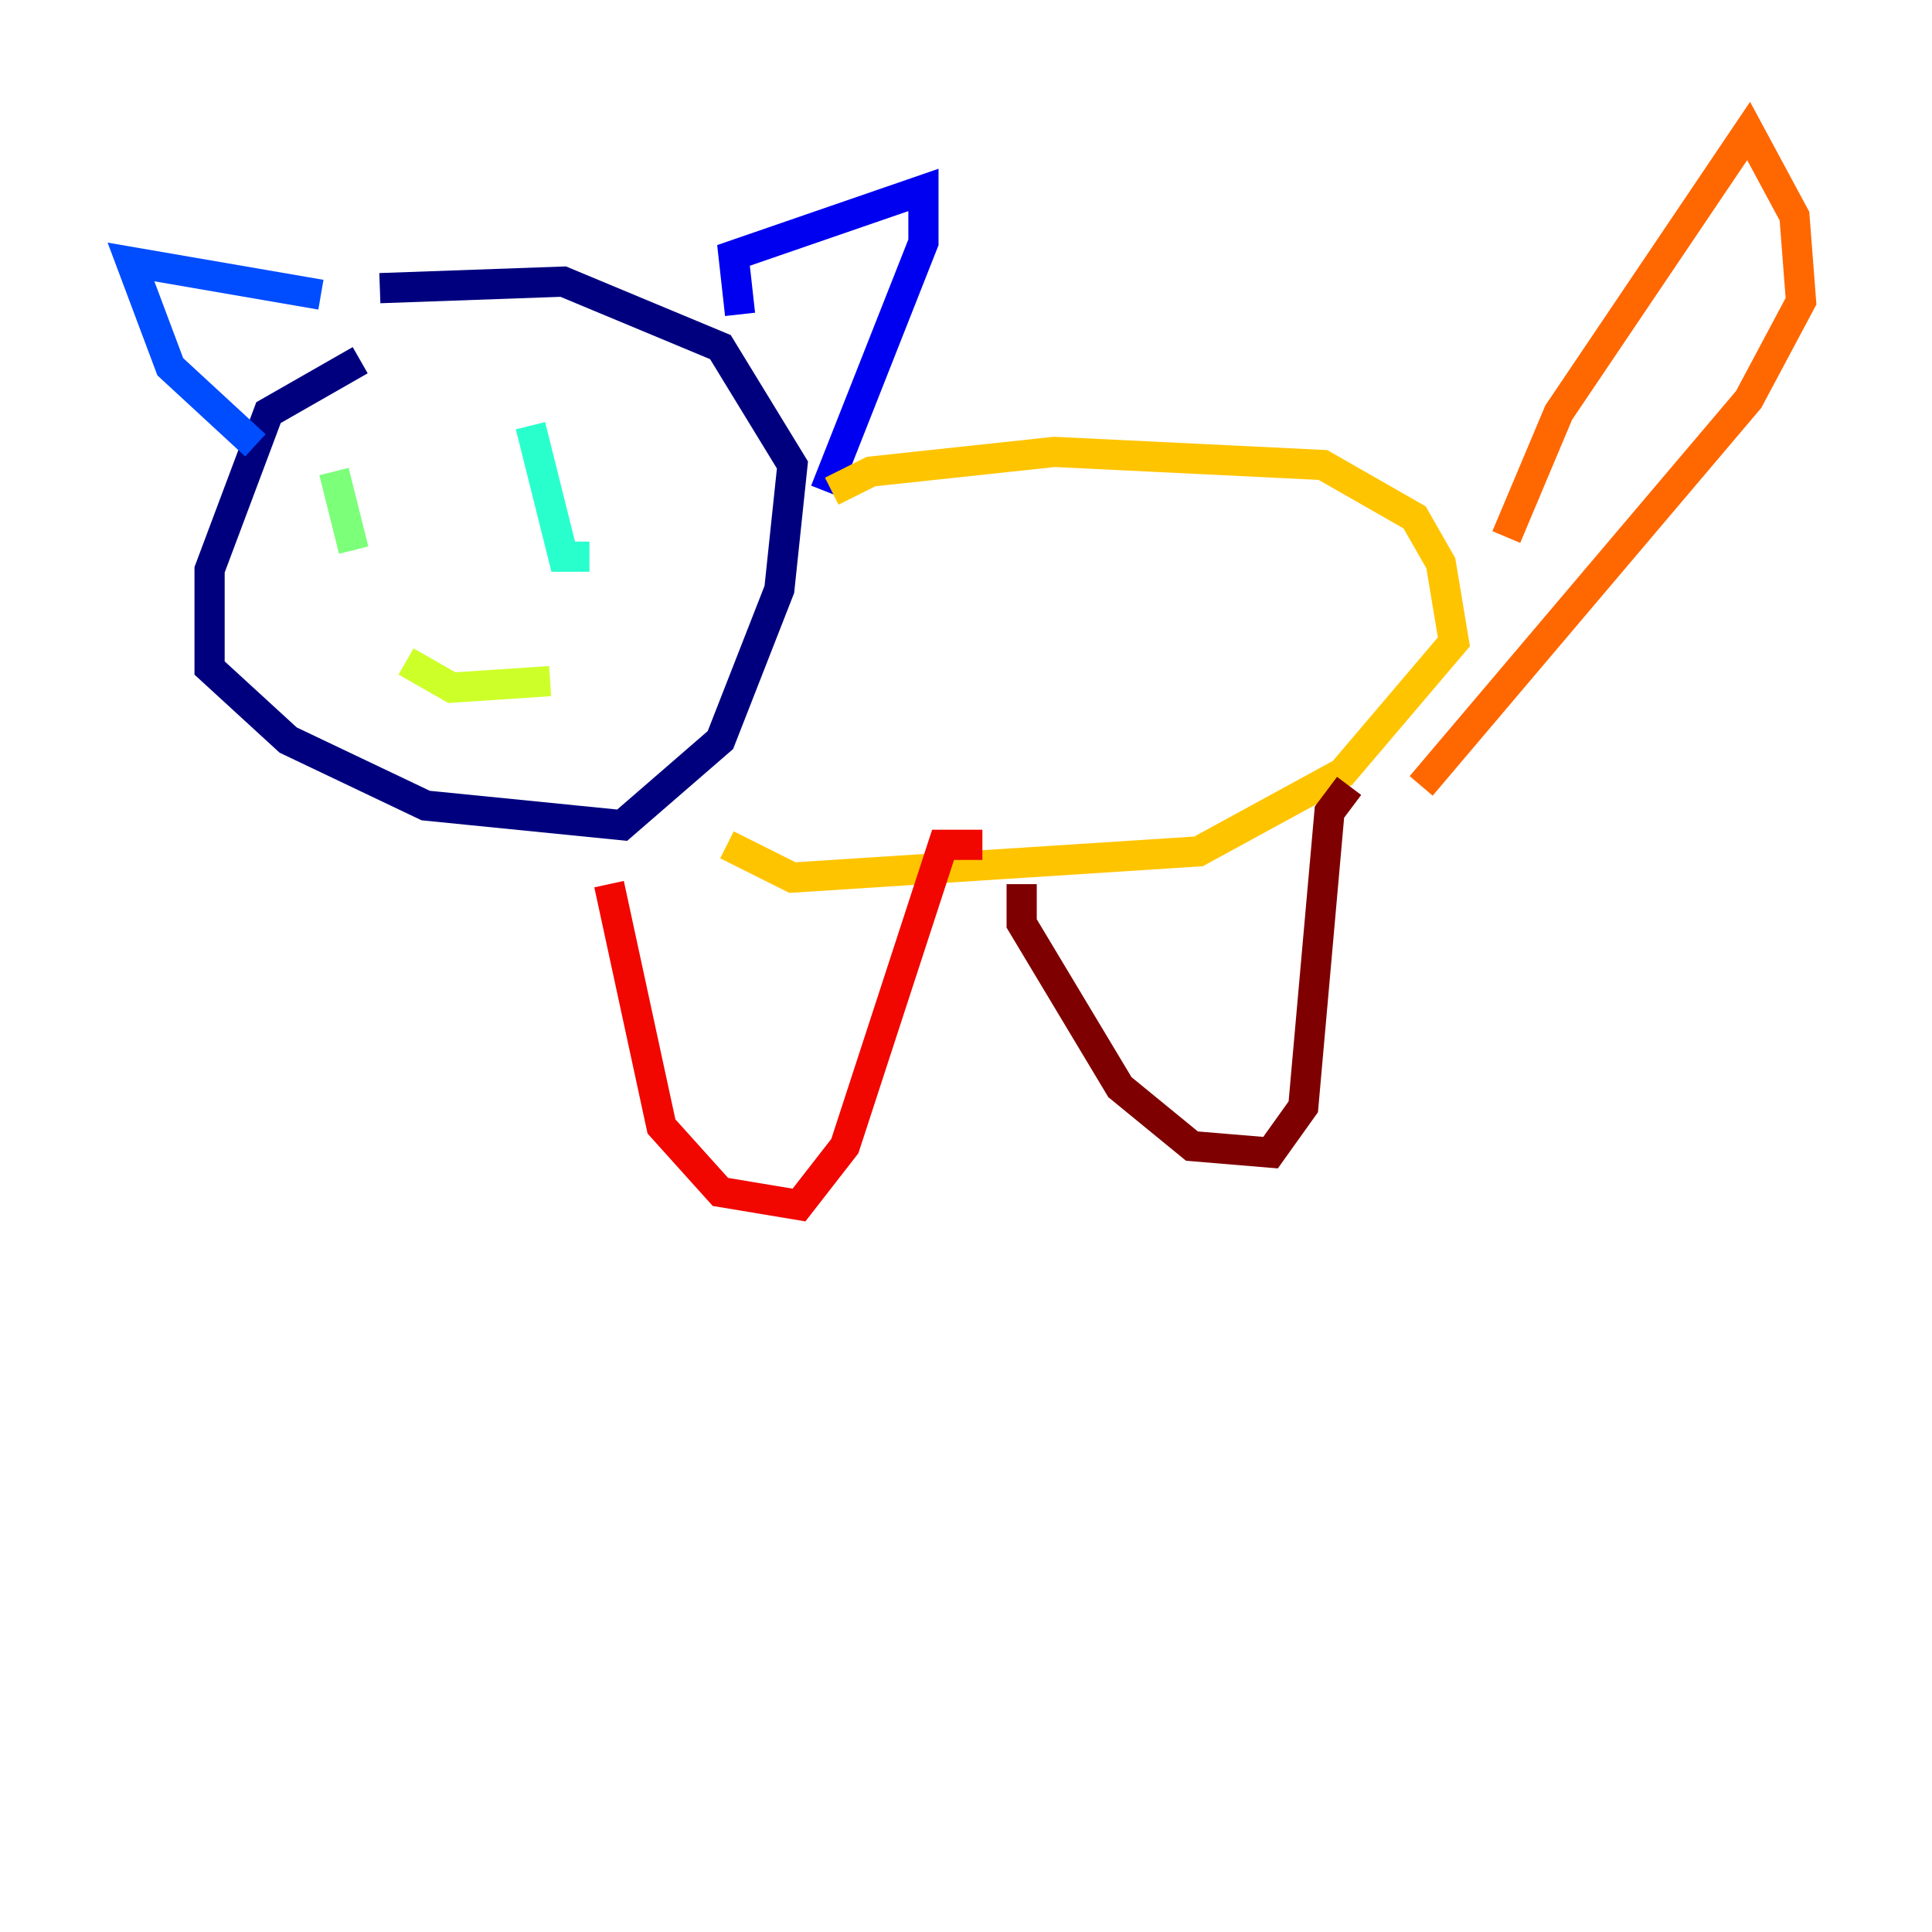 <?xml version="1.0" encoding="utf-8" ?>
<svg baseProfile="tiny" height="128" version="1.2" viewBox="0,0,128,128" width="128" xmlns="http://www.w3.org/2000/svg" xmlns:ev="http://www.w3.org/2001/xml-events" xmlns:xlink="http://www.w3.org/1999/xlink"><defs /><polyline fill="none" points="23.864,23.864 17.79,27.336 13.885,37.749 13.885,44.258 19.091,49.031 28.203,53.37 41.22,54.671 47.729,49.031 51.634,39.051 52.502,30.807 47.729,22.997 37.315,18.658 25.166,19.091" stroke="#00007f" stroke-width="2" /><polyline fill="none" points="49.031,20.827 48.597,16.922 61.18,12.583 61.18,16.054 54.671,32.542" stroke="#0000f1" stroke-width="2" /><polyline fill="none" points="21.261,19.525 8.678,17.356 11.281,24.298 16.922,29.505" stroke="#004cff" stroke-width="2" /><polyline fill="none" points="26.468,35.58 26.468,35.58" stroke="#00b0ff" stroke-width="2" /><polyline fill="none" points="35.146,28.203 37.315,36.881 39.051,36.881" stroke="#29ffcd" stroke-width="2" /><polyline fill="none" points="22.129,31.241 23.43,36.447" stroke="#7cff79" stroke-width="2" /><polyline fill="none" points="26.902,43.824 29.939,45.559 36.447,45.125" stroke="#cdff29" stroke-width="2" /><polyline fill="none" points="55.105,32.542 57.709,31.241 69.858,29.939 87.647,30.807 93.722,34.278 95.458,37.315 96.325,42.522 88.949,51.2 79.403,56.407 52.502,58.142 48.163,55.973" stroke="#ffc400" stroke-width="2" /><polyline fill="none" points="99.797,35.58 103.268,27.336 115.851,8.678 118.888,14.319 119.322,19.959 115.851,26.468 94.156,52.068" stroke="#ff6700" stroke-width="2" /><polyline fill="none" points="40.352,58.576 43.824,74.63 47.729,78.969 52.936,79.837 55.973,75.932 62.481,55.973 65.085,55.973" stroke="#f10700" stroke-width="2" /><polyline fill="none" points="67.688,58.576 67.688,61.18 74.197,72.027 78.969,75.932 84.176,76.366 86.346,73.329 88.081,53.803 89.383,52.068" stroke="#7f0000" stroke-width="2" /></svg>